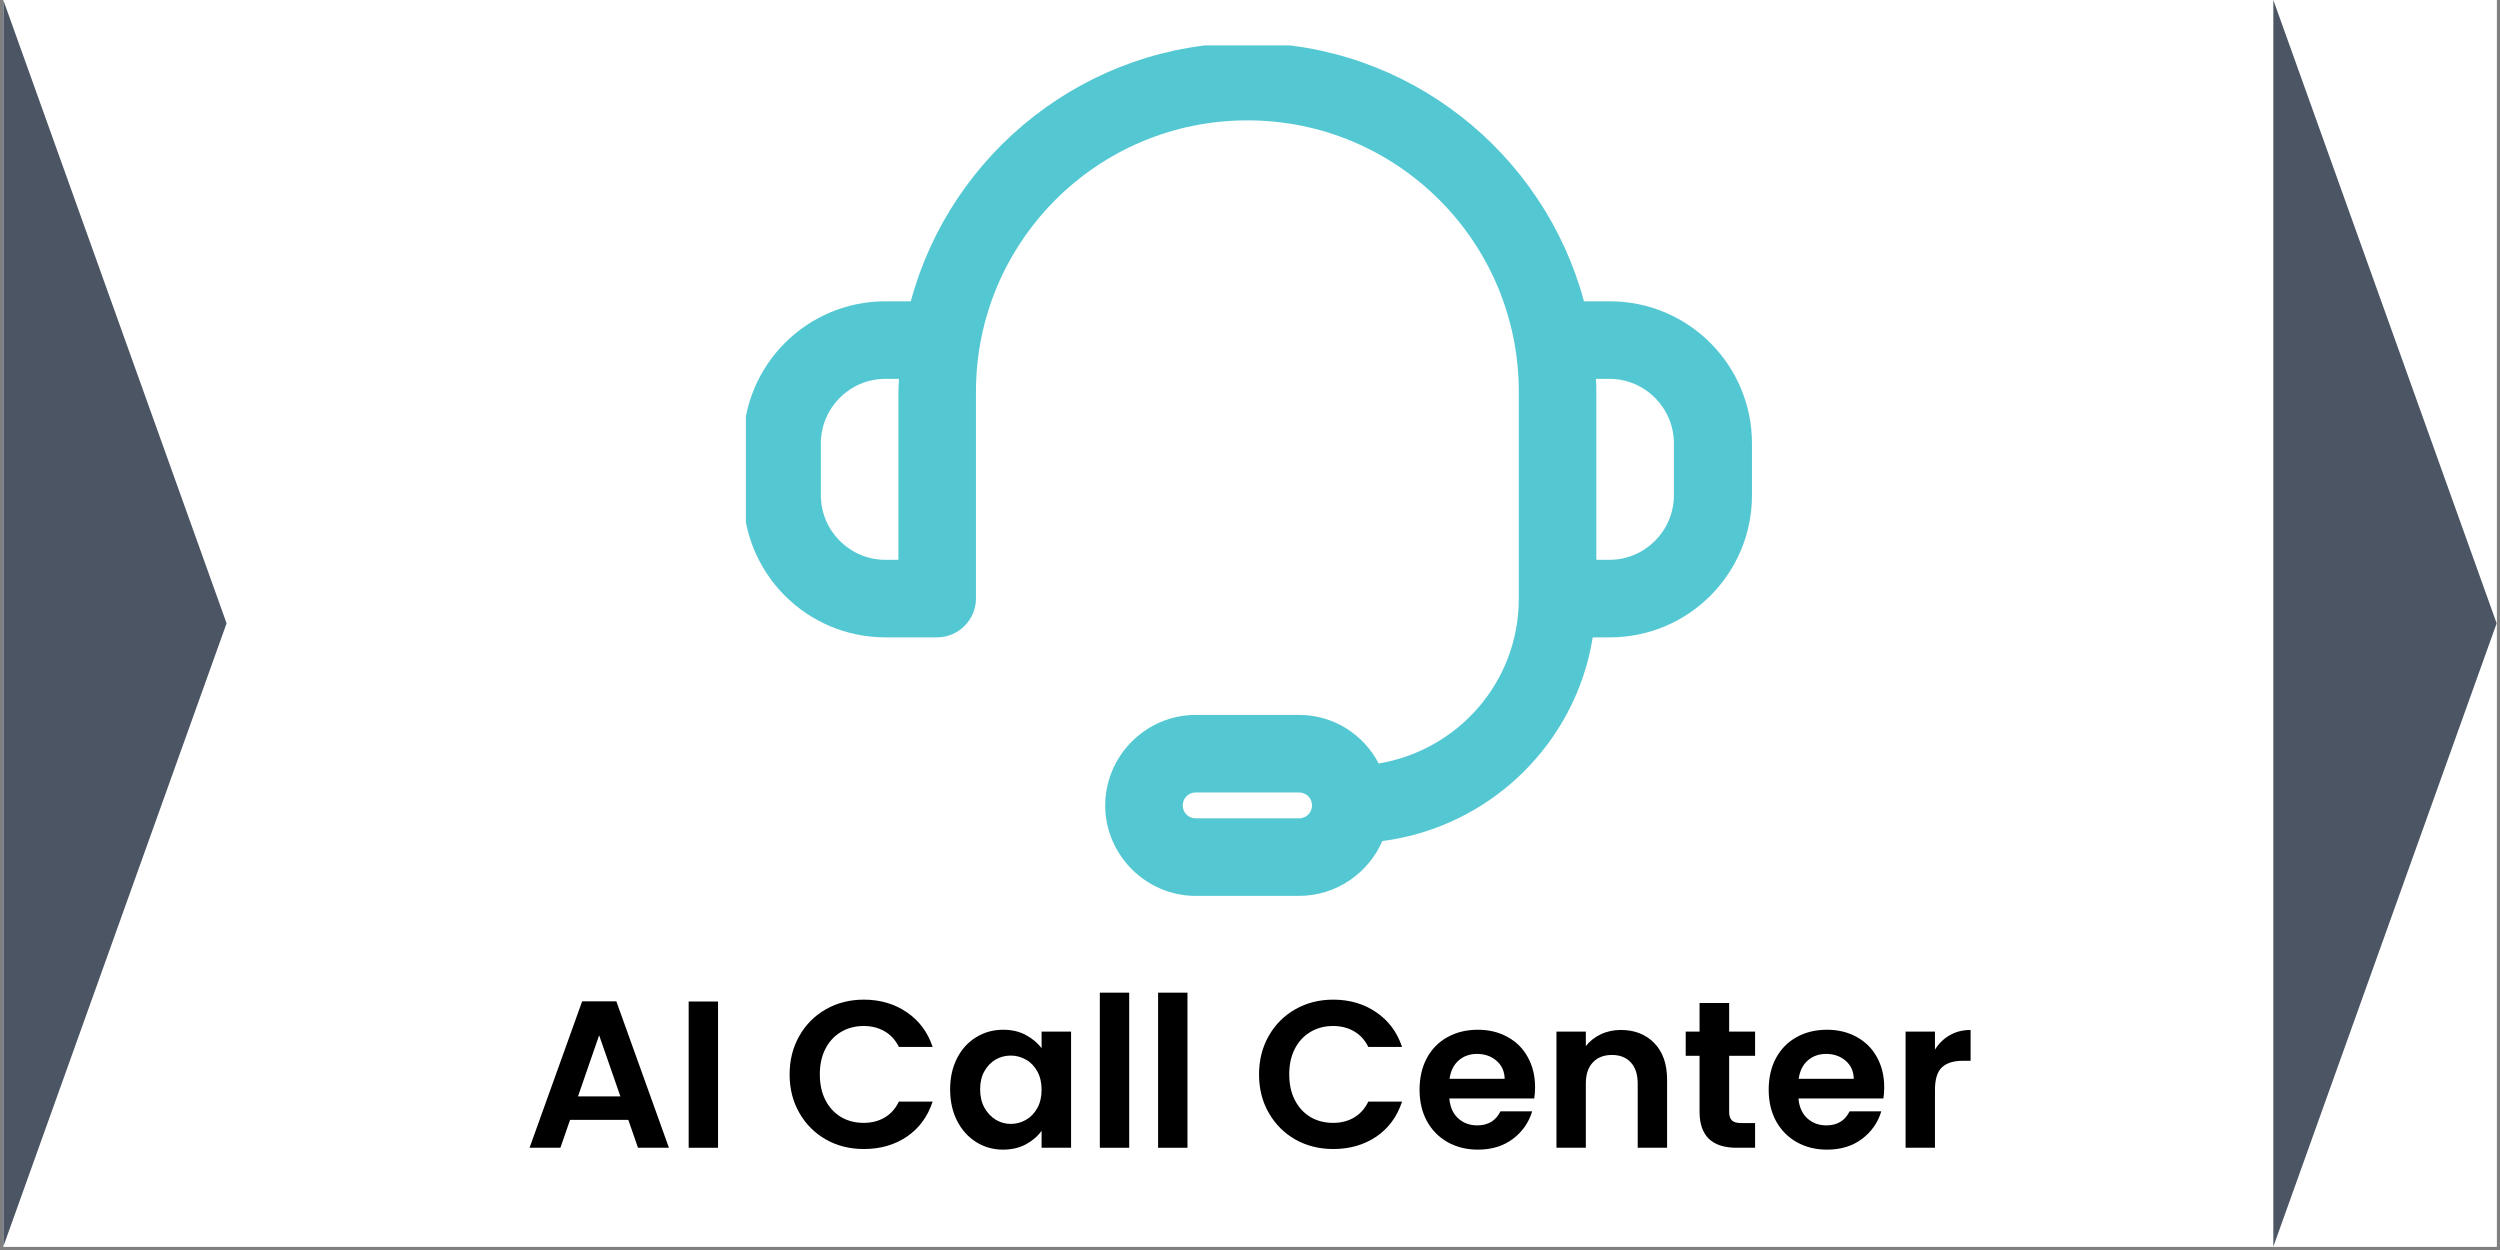 <svg xmlns="http://www.w3.org/2000/svg" xmlns:xlink="http://www.w3.org/1999/xlink" width="500" zoomAndPan="magnify" viewBox="0 0 375 187.5" height="250" preserveAspectRatio="xMidYMid meet" version="1.0"><rect x="0" y="0" width="375" height="187.5" fill="#808080" stroke="none"/><defs><g/><clipPath id="14b3a50b11"><path d="M 0.5 0 L 374.5 0 L 374.5 187 L 0.5 187 Z M 0.5 0 " clip-rule="nonzero"/></clipPath><clipPath id="fa9898dc27"><path d="M 0.5 0 L 33.988 0 L 33.988 187 L 0.5 187 Z M 0.5 0 " clip-rule="nonzero"/></clipPath><clipPath id="35833822a5"><path d="M 33.988 93.496 L 0.492 186.996 L 0.492 -0.004 Z M 33.988 93.496 " clip-rule="nonzero"/></clipPath><clipPath id="e72e0fcc2d"><path d="M 111.883 6.805 L 263 6.805 L 263 134.414 L 111.883 134.414 Z M 111.883 6.805 " clip-rule="nonzero"/></clipPath><clipPath id="86b366087e"><path d="M 341 0 L 374.496 0 L 374.496 187 L 341 187 Z M 341 0 " clip-rule="nonzero"/></clipPath><clipPath id="74de79148e"><path d="M 374.496 93.496 L 341 186.996 L 341 -0.004 Z M 374.496 93.496 " clip-rule="nonzero"/></clipPath></defs><g clip-path="url(#14b3a50b11)"><path fill="#ffffff" d="M 0.5 0 L 374.5 0 L 374.5 187 L 0.5 187 Z M 0.5 0 " fill-opacity="1" fill-rule="nonzero"/><path fill="#ffffff" d="M 0.5 0 L 374.5 0 L 374.5 187 L 0.5 187 Z M 0.5 0 " fill-opacity="1" fill-rule="nonzero"/></g><g clip-path="url(#fa9898dc27)"><g clip-path="url(#35833822a5)"><path fill="#4b5563" d="M 33.988 -0.004 L 33.988 186.965 L 0.492 186.965 L 0.492 -0.004 Z M 33.988 -0.004 " fill-opacity="1" fill-rule="nonzero"/></g></g><g clip-path="url(#e72e0fcc2d)"><path fill="#54c8d2" d="M 241.395 45.195 L 237.594 45.195 C 231.621 22.941 211.227 6.422 187.109 6.422 C 162.988 6.422 142.594 22.941 136.621 45.195 L 132.82 45.195 C 121.035 45.195 111.496 54.734 111.496 66.523 L 111.496 74.277 C 111.496 86.066 121.035 95.605 132.82 95.605 L 140.578 95.605 C 143.758 95.605 146.395 92.969 146.395 89.789 L 146.395 58.77 C 146.395 36.277 164.617 18.055 187.109 18.055 C 209.598 18.055 227.82 36.277 227.82 58.77 L 227.82 89.789 C 227.82 102.273 218.75 112.512 206.805 114.527 C 204.555 110.188 200.059 107.238 194.863 107.238 L 179.352 107.238 C 171.906 107.238 165.781 113.367 165.781 120.809 C 165.781 128.254 171.906 134.383 179.352 134.383 L 194.863 134.383 C 200.445 134.383 205.254 130.969 207.348 126.16 C 223.48 124.066 236.352 111.582 238.91 95.605 L 241.473 95.605 C 253.258 95.605 262.797 86.066 262.797 74.277 L 262.797 66.523 C 262.797 54.734 253.258 45.195 241.473 45.195 Z M 123.129 74.277 L 123.129 66.523 C 123.129 61.172 127.469 56.828 132.82 56.828 L 134.836 56.828 C 134.836 57.449 134.762 58.148 134.762 58.77 L 134.762 83.973 L 132.82 83.973 C 127.469 83.973 123.129 79.629 123.129 74.277 Z M 194.863 122.75 L 179.352 122.75 C 178.266 122.75 177.414 121.895 177.414 120.809 C 177.414 119.723 178.266 118.871 179.352 118.871 L 194.863 118.871 C 195.949 118.871 196.801 119.723 196.801 120.809 C 196.801 121.895 195.949 122.75 194.863 122.75 Z M 251.086 74.277 C 251.086 79.629 246.746 83.973 241.395 83.973 L 239.453 83.973 L 239.453 58.77 C 239.453 58.148 239.453 57.449 239.379 56.828 L 241.395 56.828 C 246.746 56.828 251.086 61.172 251.086 66.523 Z M 251.086 74.277 " fill-opacity="1" fill-rule="nonzero"/></g><g fill="#000000" fill-opacity="1"><g transform="translate(78.621, 172.165)"><g><path d="M 15.625 -4.188 L 6.891 -4.188 L 5.438 0 L 0.812 0 L 8.703 -21.969 L 13.828 -21.969 L 21.719 0 L 17.078 0 Z M 14.438 -7.703 L 11.25 -16.875 L 8.078 -7.703 Z M 14.438 -7.703 "/></g></g></g><g fill="#000000" fill-opacity="1"><g transform="translate(101.128, 172.165)"><g><path d="M 6.578 -21.938 L 6.578 0 L 2.172 0 L 2.172 -21.938 Z M 6.578 -21.938 "/></g></g></g><g fill="#000000" fill-opacity="1"><g transform="translate(109.867, 172.165)"><g/></g></g><g fill="#000000" fill-opacity="1"><g transform="translate(117.348, 172.165)"><g><path d="M 1.094 -11 C 1.094 -13.156 1.582 -15.086 2.562 -16.797 C 3.539 -18.504 4.867 -19.832 6.547 -20.781 C 8.234 -21.738 10.129 -22.219 12.234 -22.219 C 14.68 -22.219 16.828 -21.586 18.672 -20.328 C 20.516 -19.078 21.805 -17.344 22.547 -15.125 L 17.484 -15.125 C 16.973 -16.164 16.258 -16.945 15.344 -17.469 C 14.438 -18 13.391 -18.266 12.203 -18.266 C 10.922 -18.266 9.781 -17.961 8.781 -17.359 C 7.789 -16.766 7.016 -15.922 6.453 -14.828 C 5.898 -13.742 5.625 -12.469 5.625 -11 C 5.625 -9.551 5.898 -8.273 6.453 -7.172 C 7.016 -6.078 7.789 -5.227 8.781 -4.625 C 9.781 -4.031 10.922 -3.734 12.203 -3.734 C 13.391 -3.734 14.438 -4 15.344 -4.531 C 16.258 -5.07 16.973 -5.867 17.484 -6.922 L 22.547 -6.922 C 21.805 -4.672 20.52 -2.922 18.688 -1.672 C 16.852 -0.43 14.703 0.188 12.234 0.188 C 10.129 0.188 8.234 -0.285 6.547 -1.234 C 4.867 -2.191 3.539 -3.52 2.562 -5.219 C 1.582 -6.914 1.094 -8.844 1.094 -11 Z M 1.094 -11 "/></g></g></g><g fill="#000000" fill-opacity="1"><g transform="translate(141.489, 172.165)"><g><path d="M 1.031 -8.766 C 1.031 -10.523 1.379 -12.086 2.078 -13.453 C 2.785 -14.816 3.742 -15.863 4.953 -16.594 C 6.16 -17.332 7.504 -17.703 8.984 -17.703 C 10.285 -17.703 11.422 -17.438 12.391 -16.906 C 13.367 -16.383 14.156 -15.727 14.75 -14.938 L 14.75 -17.422 L 19.172 -17.422 L 19.172 0 L 14.75 0 L 14.75 -2.547 C 14.176 -1.734 13.391 -1.055 12.391 -0.516 C 11.398 0.016 10.254 0.281 8.953 0.281 C 7.492 0.281 6.16 -0.094 4.953 -0.844 C 3.742 -1.602 2.785 -2.664 2.078 -4.031 C 1.379 -5.406 1.031 -6.984 1.031 -8.766 Z M 14.75 -8.703 C 14.75 -9.773 14.535 -10.691 14.109 -11.453 C 13.691 -12.223 13.125 -12.812 12.406 -13.219 C 11.695 -13.625 10.938 -13.828 10.125 -13.828 C 9.301 -13.828 8.547 -13.629 7.859 -13.234 C 7.172 -12.836 6.609 -12.254 6.172 -11.484 C 5.742 -10.723 5.531 -9.816 5.531 -8.766 C 5.531 -7.723 5.742 -6.805 6.172 -6.016 C 6.609 -5.234 7.176 -4.629 7.875 -4.203 C 8.57 -3.785 9.32 -3.578 10.125 -3.578 C 10.938 -3.578 11.695 -3.781 12.406 -4.188 C 13.125 -4.602 13.691 -5.191 14.109 -5.953 C 14.535 -6.723 14.75 -7.641 14.75 -8.703 Z M 14.75 -8.703 "/></g></g></g><g fill="#000000" fill-opacity="1"><g transform="translate(162.802, 172.165)"><g><path d="M 6.578 -23.266 L 6.578 0 L 2.172 0 L 2.172 -23.266 Z M 6.578 -23.266 "/></g></g></g><g fill="#000000" fill-opacity="1"><g transform="translate(171.541, 172.165)"><g><path d="M 6.578 -23.266 L 6.578 0 L 2.172 0 L 2.172 -23.266 Z M 6.578 -23.266 "/></g></g></g><g fill="#000000" fill-opacity="1"><g transform="translate(180.279, 172.165)"><g/></g></g><g fill="#000000" fill-opacity="1"><g transform="translate(187.761, 172.165)"><g><path d="M 1.094 -11 C 1.094 -13.156 1.582 -15.086 2.562 -16.797 C 3.539 -18.504 4.867 -19.832 6.547 -20.781 C 8.234 -21.738 10.129 -22.219 12.234 -22.219 C 14.68 -22.219 16.828 -21.586 18.672 -20.328 C 20.516 -19.078 21.805 -17.344 22.547 -15.125 L 17.484 -15.125 C 16.973 -16.164 16.258 -16.945 15.344 -17.469 C 14.438 -18 13.391 -18.266 12.203 -18.266 C 10.922 -18.266 9.781 -17.961 8.781 -17.359 C 7.789 -16.766 7.016 -15.922 6.453 -14.828 C 5.898 -13.742 5.625 -12.469 5.625 -11 C 5.625 -9.551 5.898 -8.273 6.453 -7.172 C 7.016 -6.078 7.789 -5.227 8.781 -4.625 C 9.781 -4.031 10.922 -3.734 12.203 -3.734 C 13.391 -3.734 14.438 -4 15.344 -4.531 C 16.258 -5.07 16.973 -5.867 17.484 -6.922 L 22.547 -6.922 C 21.805 -4.672 20.52 -2.922 18.688 -1.672 C 16.852 -0.43 14.703 0.188 12.234 0.188 C 10.129 0.188 8.234 -0.285 6.547 -1.234 C 4.867 -2.191 3.539 -3.52 2.562 -5.219 C 1.582 -6.914 1.094 -8.844 1.094 -11 Z M 1.094 -11 "/></g></g></g><g fill="#000000" fill-opacity="1"><g transform="translate(211.902, 172.165)"><g><path d="M 18.359 -9.078 C 18.359 -8.453 18.316 -7.891 18.234 -7.391 L 5.5 -7.391 C 5.602 -6.129 6.039 -5.141 6.812 -4.422 C 7.594 -3.711 8.551 -3.359 9.688 -3.359 C 11.32 -3.359 12.484 -4.062 13.172 -5.469 L 17.922 -5.469 C 17.422 -3.789 16.457 -2.41 15.031 -1.328 C 13.602 -0.254 11.852 0.281 9.781 0.281 C 8.102 0.281 6.598 -0.086 5.266 -0.828 C 3.93 -1.578 2.891 -2.629 2.141 -3.984 C 1.398 -5.348 1.031 -6.922 1.031 -8.703 C 1.031 -10.504 1.395 -12.086 2.125 -13.453 C 2.863 -14.816 3.895 -15.863 5.219 -16.594 C 6.539 -17.332 8.062 -17.703 9.781 -17.703 C 11.438 -17.703 12.914 -17.344 14.219 -16.625 C 15.531 -15.914 16.547 -14.906 17.266 -13.594 C 17.992 -12.281 18.359 -10.773 18.359 -9.078 Z M 13.797 -10.344 C 13.773 -11.477 13.363 -12.383 12.562 -13.062 C 11.77 -13.738 10.801 -14.078 9.656 -14.078 C 8.562 -14.078 7.641 -13.75 6.891 -13.094 C 6.148 -12.438 5.695 -11.52 5.531 -10.344 Z M 13.797 -10.344 "/></g></g></g><g fill="#000000" fill-opacity="1"><g transform="translate(231.297, 172.165)"><g><path d="M 11.828 -17.672 C 13.898 -17.672 15.57 -17.016 16.844 -15.703 C 18.125 -14.391 18.766 -12.562 18.766 -10.219 L 18.766 0 L 14.359 0 L 14.359 -9.625 C 14.359 -11 14.016 -12.055 13.328 -12.797 C 12.641 -13.547 11.695 -13.922 10.5 -13.922 C 9.281 -13.922 8.32 -13.547 7.625 -12.797 C 6.926 -12.055 6.578 -11 6.578 -9.625 L 6.578 0 L 2.172 0 L 2.172 -17.422 L 6.578 -17.422 L 6.578 -15.25 C 7.16 -16 7.906 -16.586 8.812 -17.016 C 9.727 -17.453 10.734 -17.672 11.828 -17.672 Z M 11.828 -17.672 "/></g></g></g><g fill="#000000" fill-opacity="1"><g transform="translate(252.075, 172.165)"><g><path d="M 7.297 -13.797 L 7.297 -5.375 C 7.297 -4.789 7.438 -4.363 7.719 -4.094 C 8 -3.832 8.473 -3.703 9.141 -3.703 L 11.188 -3.703 L 11.188 0 L 8.422 0 C 4.711 0 2.859 -1.801 2.859 -5.406 L 2.859 -13.797 L 0.781 -13.797 L 0.781 -17.422 L 2.859 -17.422 L 2.859 -21.719 L 7.297 -21.719 L 7.297 -17.422 L 11.188 -17.422 L 11.188 -13.797 Z M 7.297 -13.797 "/></g></g></g><g fill="#000000" fill-opacity="1"><g transform="translate(264.272, 172.165)"><g><path d="M 18.359 -9.078 C 18.359 -8.453 18.316 -7.891 18.234 -7.391 L 5.5 -7.391 C 5.602 -6.129 6.039 -5.141 6.812 -4.422 C 7.594 -3.711 8.551 -3.359 9.688 -3.359 C 11.32 -3.359 12.484 -4.062 13.172 -5.469 L 17.922 -5.469 C 17.422 -3.789 16.457 -2.41 15.031 -1.328 C 13.602 -0.254 11.852 0.281 9.781 0.281 C 8.102 0.281 6.598 -0.086 5.266 -0.828 C 3.93 -1.578 2.891 -2.629 2.141 -3.984 C 1.398 -5.348 1.031 -6.922 1.031 -8.703 C 1.031 -10.504 1.395 -12.086 2.125 -13.453 C 2.863 -14.816 3.895 -15.863 5.219 -16.594 C 6.539 -17.332 8.062 -17.703 9.781 -17.703 C 11.438 -17.703 12.914 -17.344 14.219 -16.625 C 15.531 -15.914 16.547 -14.906 17.266 -13.594 C 17.992 -12.281 18.359 -10.773 18.359 -9.078 Z M 13.797 -10.344 C 13.773 -11.477 13.363 -12.383 12.562 -13.062 C 11.77 -13.738 10.801 -14.078 9.656 -14.078 C 8.562 -14.078 7.641 -13.75 6.891 -13.094 C 6.148 -12.438 5.695 -11.52 5.531 -10.344 Z M 13.797 -10.344 "/></g></g></g><g fill="#000000" fill-opacity="1"><g transform="translate(283.667, 172.165)"><g><path d="M 6.578 -14.719 C 7.141 -15.633 7.875 -16.352 8.781 -16.875 C 9.695 -17.406 10.742 -17.672 11.922 -17.672 L 11.922 -13.047 L 10.75 -13.047 C 9.363 -13.047 8.32 -12.719 7.625 -12.062 C 6.926 -11.414 6.578 -10.285 6.578 -8.672 L 6.578 0 L 2.172 0 L 2.172 -17.422 L 6.578 -17.422 Z M 6.578 -14.719 "/></g></g></g><g clip-path="url(#86b366087e)"><g clip-path="url(#74de79148e)"><path fill="#4b5563" d="M 374.496 -0.004 L 374.496 186.965 L 341 186.965 L 341 -0.004 Z M 374.496 -0.004 " fill-opacity="1" fill-rule="nonzero"/></g></g></svg>